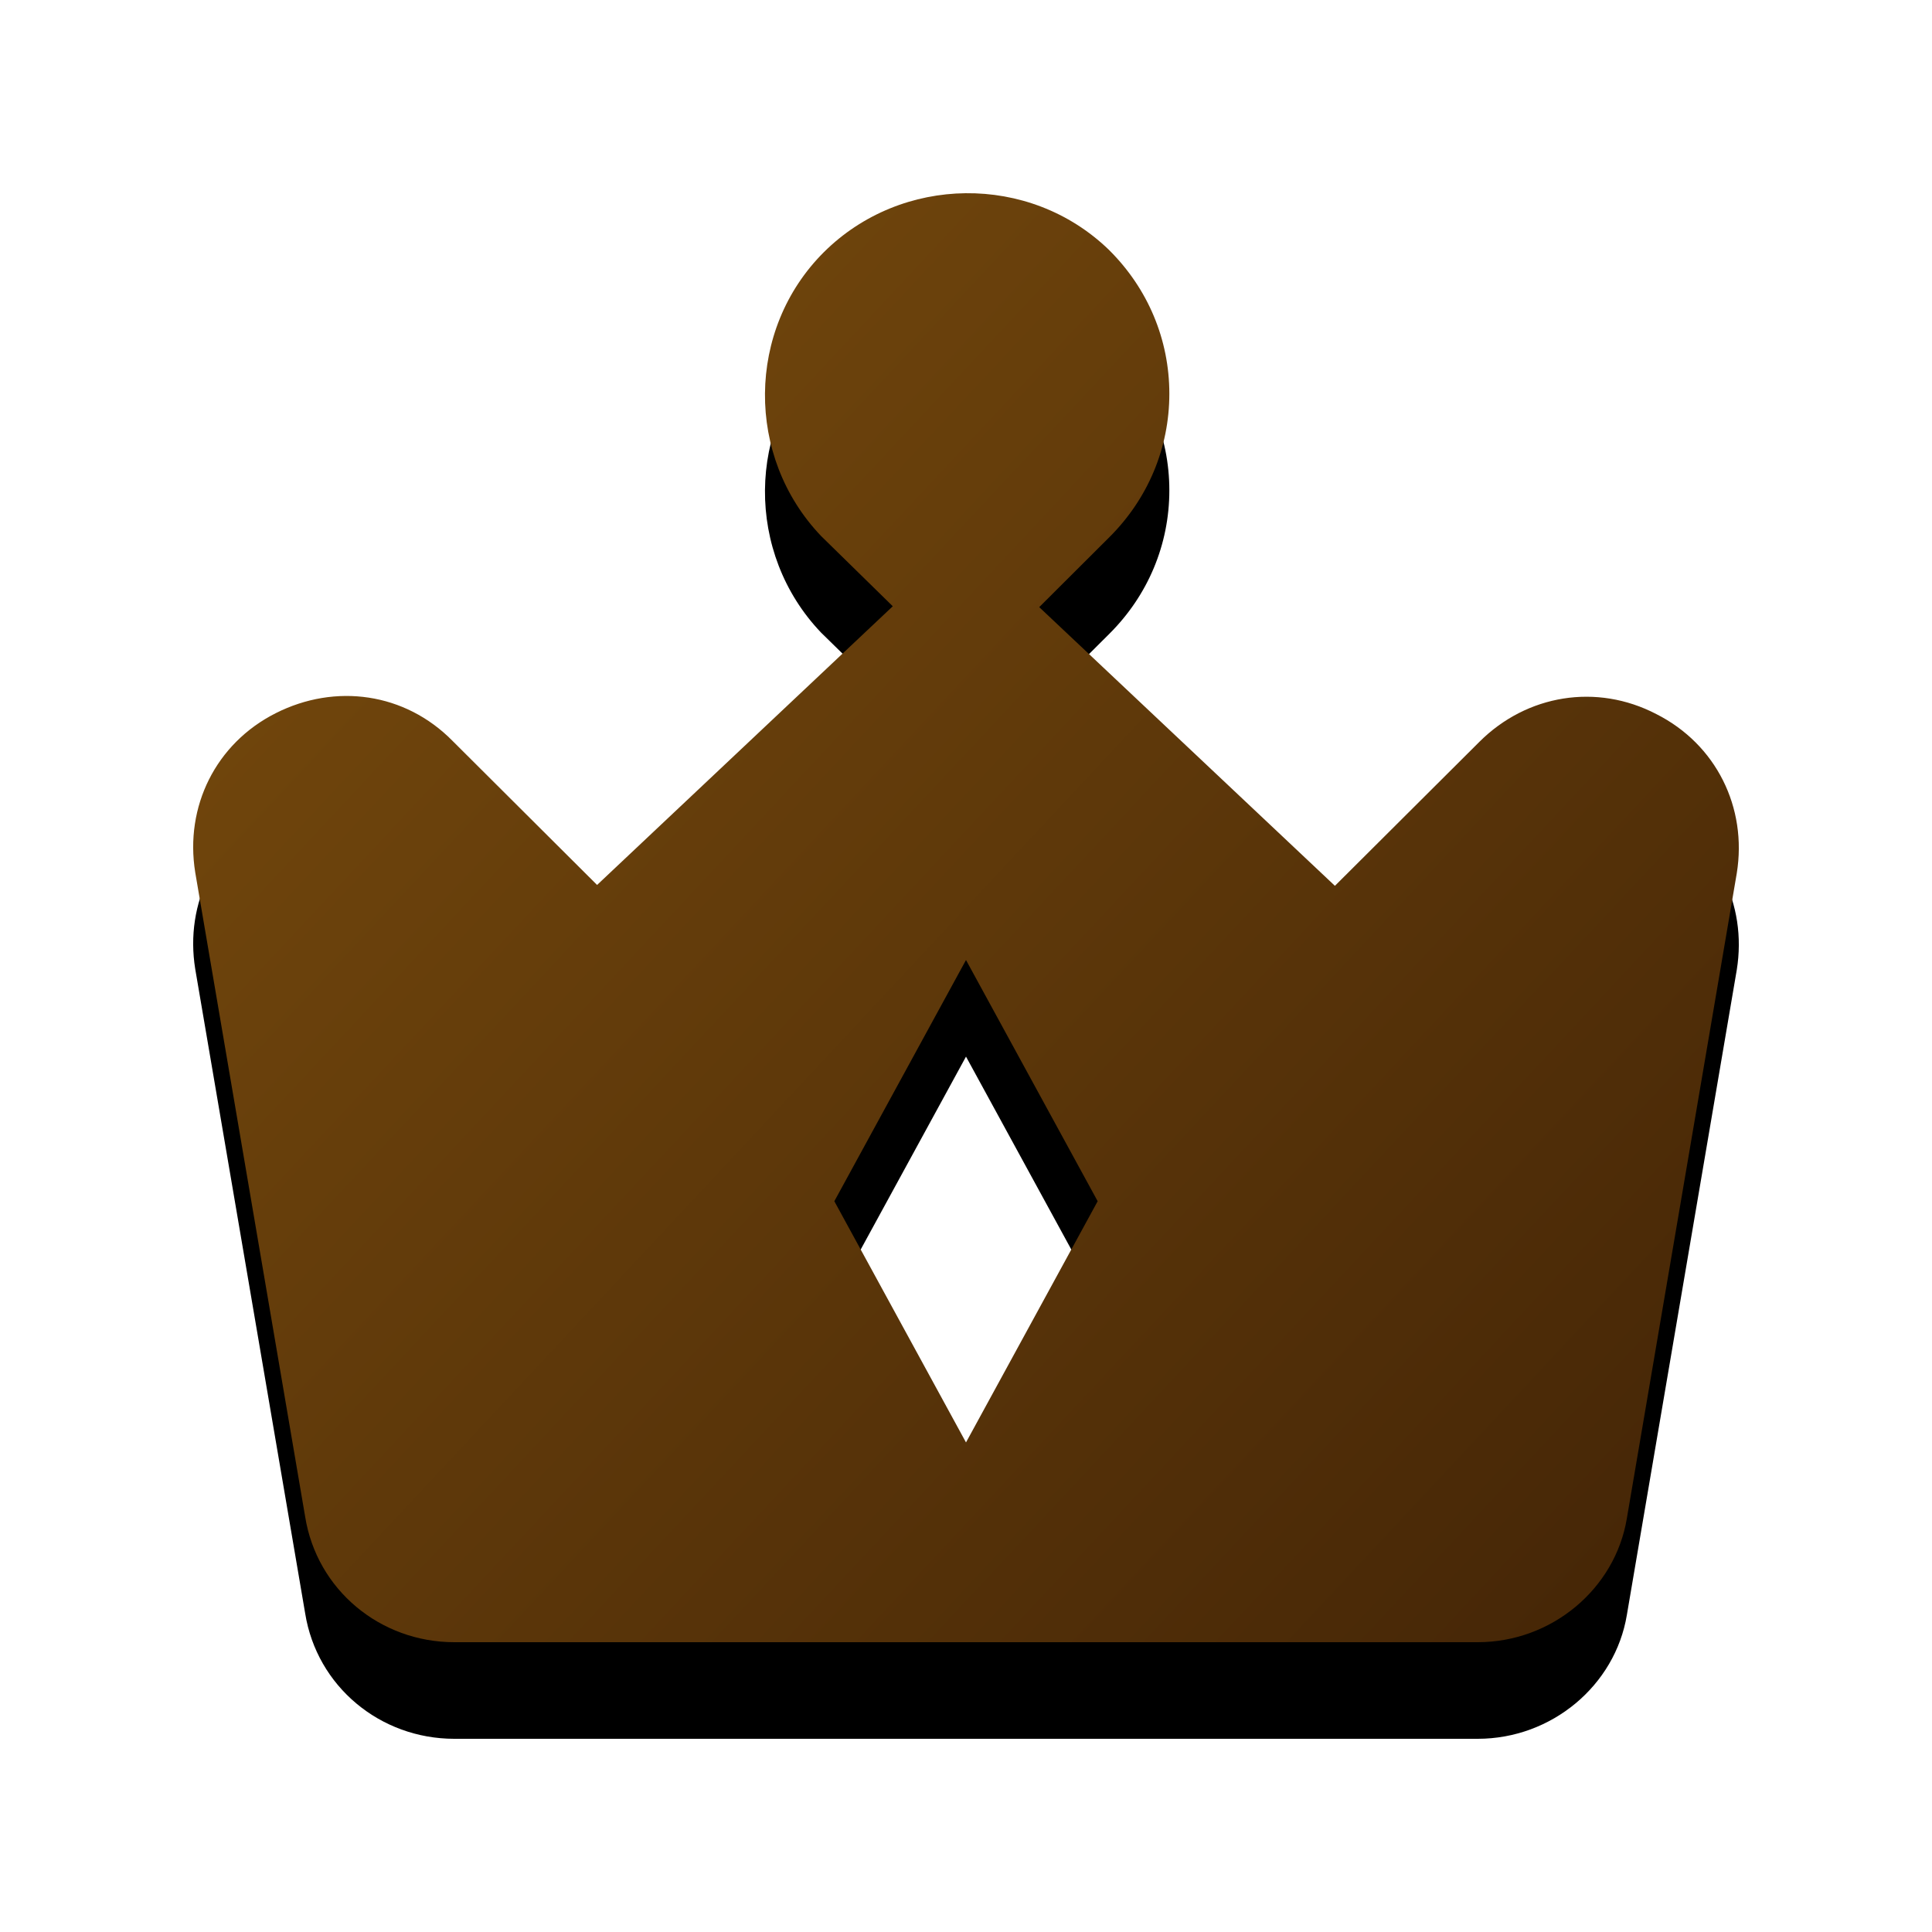 <?xml version="1.0" encoding="UTF-8"?>
<svg width="20px" height="20px" viewBox="0 0 20 20" version="1.1" xmlns="http://www.w3.org/2000/svg" xmlns:xlink="http://www.w3.org/1999/xlink">
    <title>形状结合</title>
    <defs>
        <linearGradient x1="0%" y1="6.055%" x2="100%" y2="93.945%" id="linearGradient-1">
            <stop stop-color="#794C0E" offset="0%"></stop>
            <stop stop-color="#442506" offset="100%"></stop>
        </linearGradient>
        <path d="M11.477,2.584 L11.486,2.593 C11.883,2.989 12.105,3.515 12.105,4.076 C12.105,4.637 11.883,5.163 11.486,5.559 L10.758,6.285 L13.819,9.17 L15.316,7.678 C15.805,7.191 16.527,7.07 17.146,7.392 C17.766,7.705 18.089,8.36 17.979,9.04 L16.841,15.719 C16.72,16.446 16.065,17 15.297,17 L4.703,17 C3.935,17 3.28,16.457 3.159,15.701 L2.021,9.031 C1.911,8.349 2.234,7.696 2.854,7.383 C3.473,7.07 4.193,7.171 4.684,7.669 L6.181,9.161 L9.242,6.276 L8.501,5.55 C7.716,4.729 7.725,3.412 8.528,2.611 C9.332,1.811 10.655,1.791 11.477,2.584 Z M10,9.938 L8.637,12.435 L10,14.932 L11.363,12.435 L10,9.938 Z" id="path-2"></path>
        <filter x="-21.9%" y="-16.7%" width="143.8%" height="146.7%" filterUnits="objectBoundingBox" id="filter-3">
            <feOffset dx="0" dy="1" in="SourceAlpha" result="shadowOffsetOuter1"></feOffset>
            <feGaussianBlur stdDeviation="1" in="shadowOffsetOuter1" result="shadowBlurOuter1"></feGaussianBlur>
            <feColorMatrix values="0 0 0 0 0   0 0 0 0 0   0 0 0 0 0  0 0 0 0.5 0" type="matrix" in="shadowBlurOuter1"></feColorMatrix>
        </filter>
    </defs>
    <g id="一级界面" stroke="none" stroke-width="1" fill="none" fill-rule="evenodd">
        <g id="01-我的-女-已真人认证" transform="translate(-34, -199)" fill-rule="nonzero">
            <g id="形状结合" transform="translate(34, 199)">
                <use fill="black" fill-opacity="1" filter="url(#filter-3)" xlink:href="#path-2"></use>
                <use fill="url(#linearGradient-1)" xlink:href="#path-2"></use>
            </g>
        </g>
    </g>
</svg>